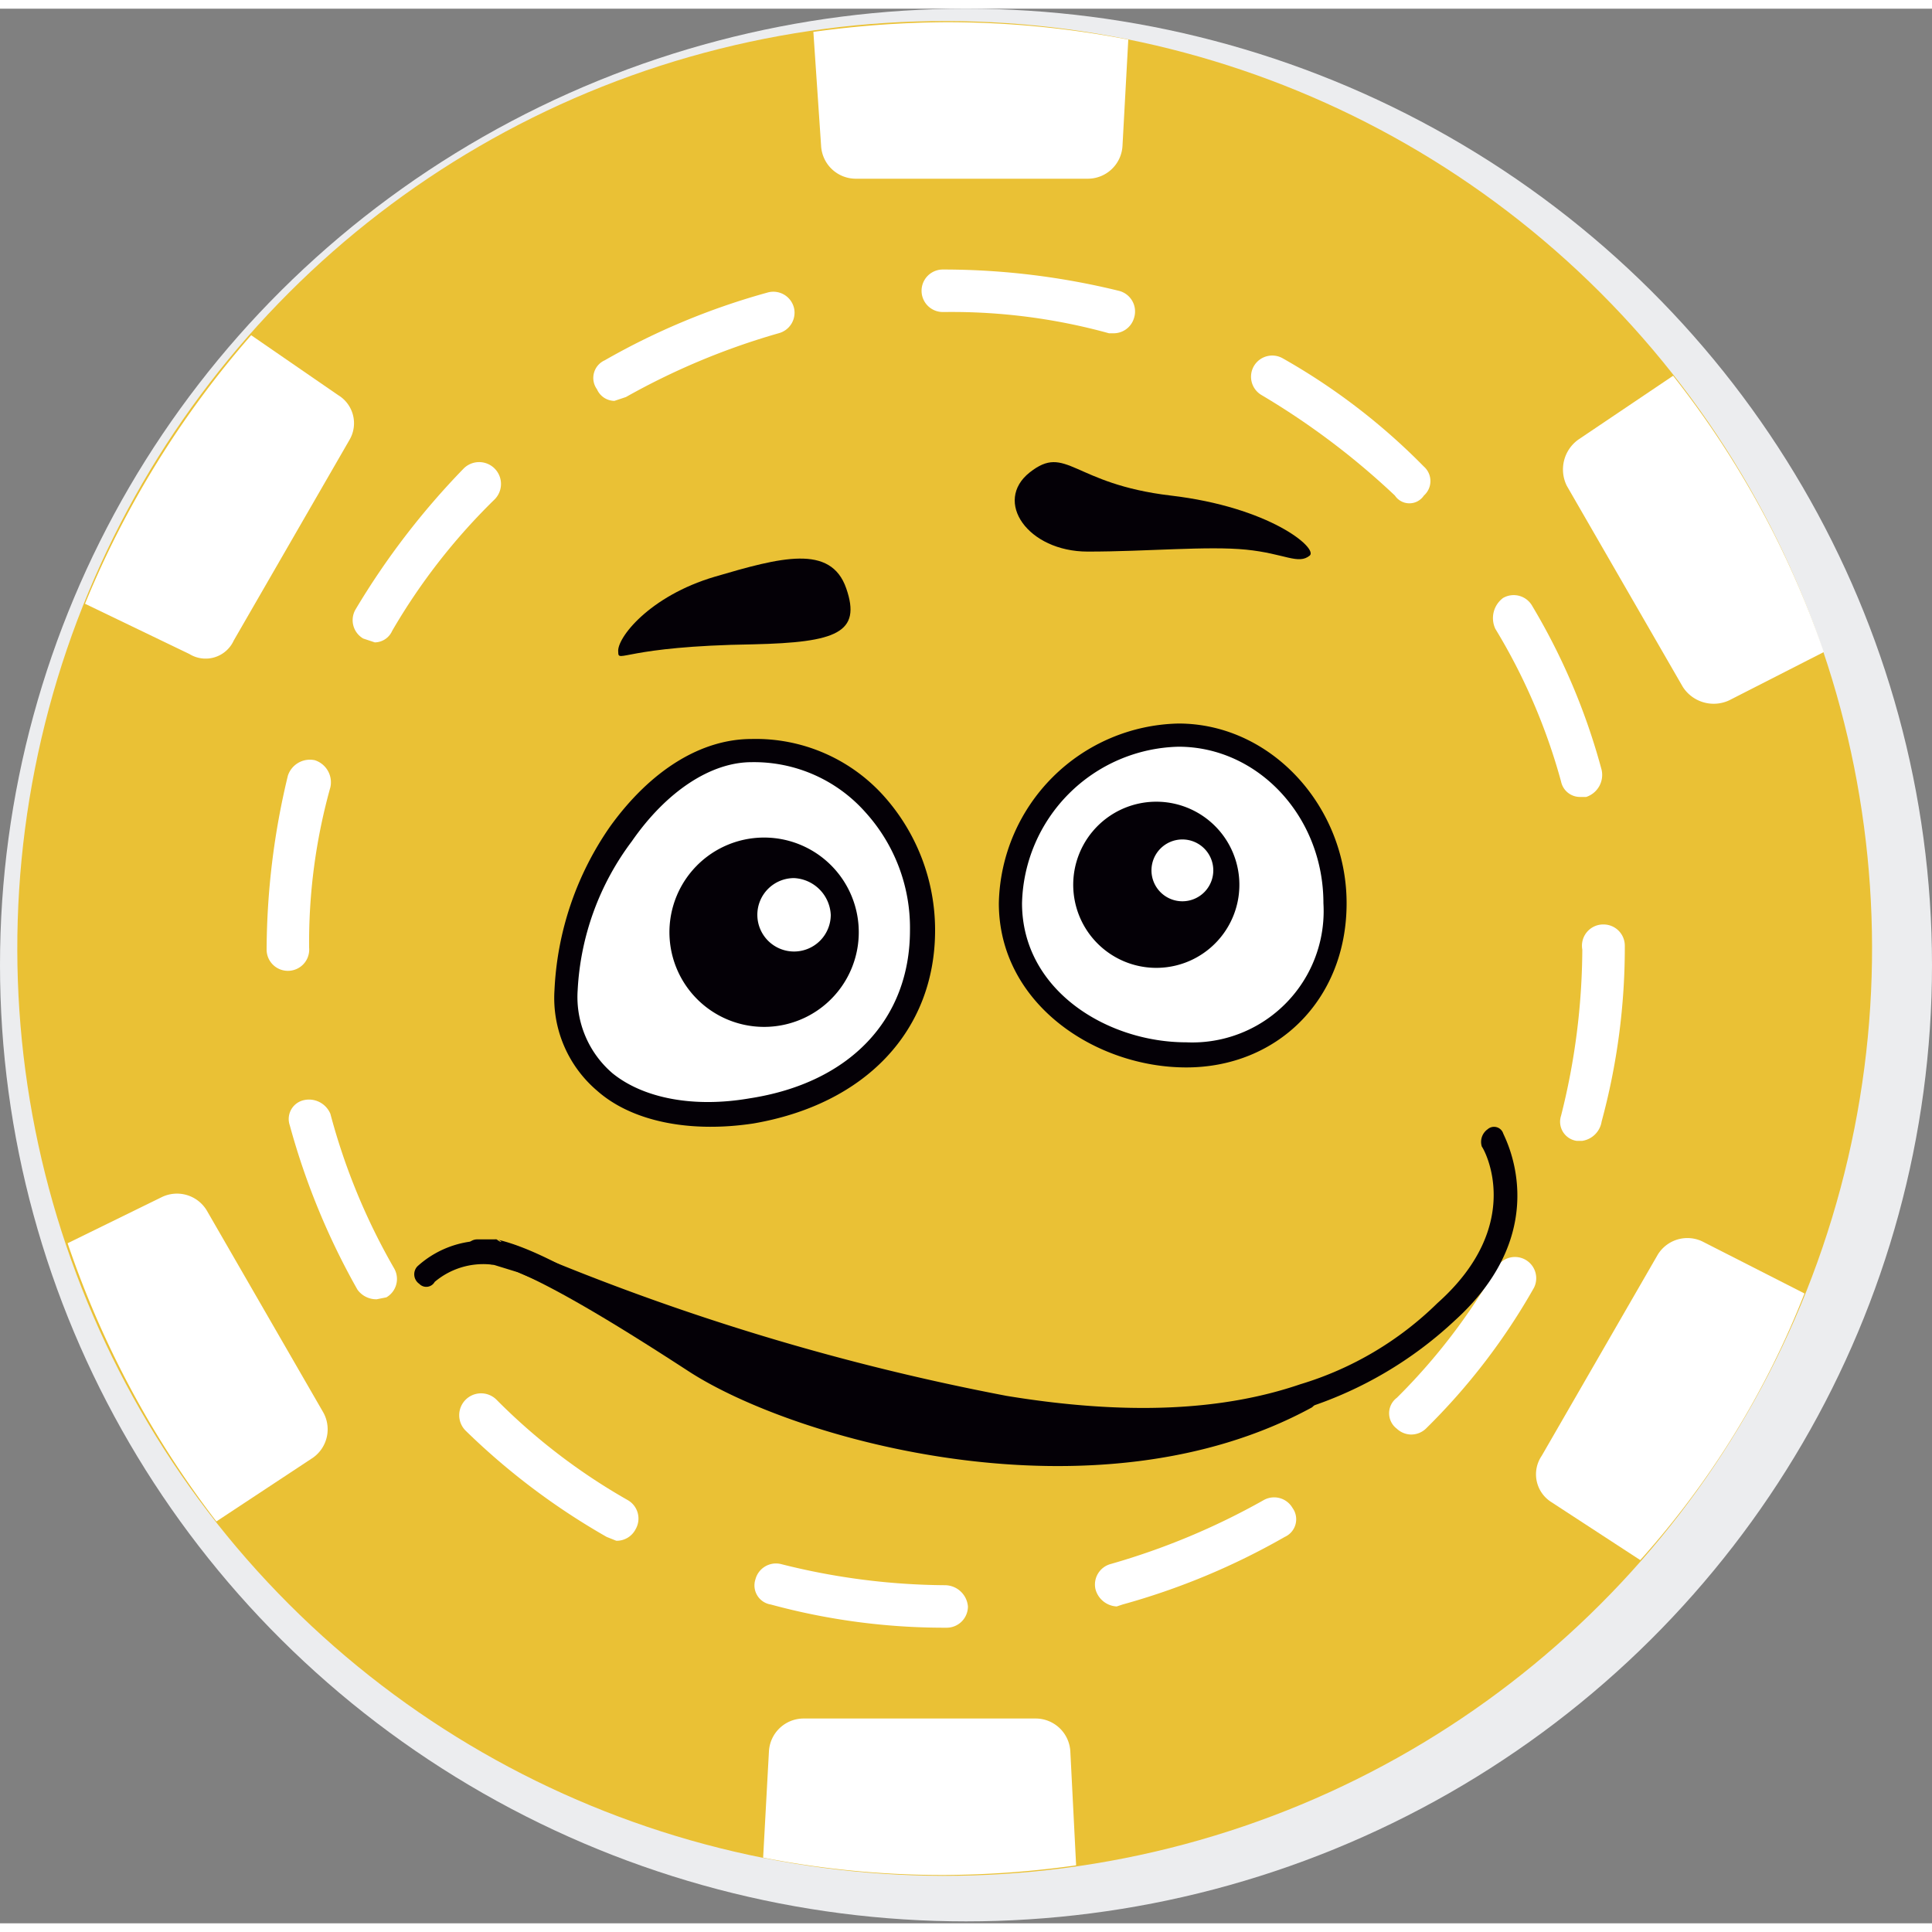 <svg id="a9c6dd6d-efe2-4b1c-82d4-a181d0bee39d" data-name="Capa 1" xmlns="http://www.w3.org/2000/svg" width="70" height="70" viewBox="0 0 100 99.1">
  <rect x="0" y="0" width="100" height="99.1" fill="#808080" stroke="none"/>
  <defs>
    <style>
      .a468360c-ec85-4dc0-98b7-51a3ad27ca50 {
        fill: #ecedef;
      }

      .a68f341d-38e2-4ea3-8a82-953854ef94e6 {
        fill: #eac135;
      }

      .e20aeeaa-22ac-46dd-b27f-04929b15b76a {
        fill: #fff;
      }

      .b5c19d72-d1d5-414a-b3f3-15d8cff59d0f {
        fill: #040006;
      }
    </style>
  </defs>
  <title>ficha3</title>
  <g>
    <g>
      <ellipse class="a468360c-ec85-4dc0-98b7-51a3ad27ca50" cx="50" cy="49.5" rx="50" ry="49.5"/>
      <circle class="a68f341d-38e2-4ea3-8a82-953854ef94e6" cx="48.9" cy="49.1" r="48" transform="translate(-20.4 48.5) rotate(-45)"/>
      <path class="e20aeeaa-22ac-46dd-b27f-04929b15b76a" d="M49,84.3h-.1a34.2,34.2,0,0,1-9-1.2,1,1,0,0,1-.8-1.3,1.1,1.1,0,0,1,1.3-.8,35.4,35.4,0,0,0,8.5,1.1,1.2,1.2,0,0,1,1.2,1.1A1.1,1.1,0,0,1,49,84.3Zm8.8-1.1a1.2,1.2,0,0,1-1.1-.9,1.1,1.1,0,0,1,.8-1.3,36.6,36.6,0,0,0,7.9-3.3,1.1,1.1,0,0,1,1.5.4,1,1,0,0,1-.4,1.5,36.4,36.4,0,0,1-8.4,3.5ZM31.9,79.8l-.5-.2a35.8,35.8,0,0,1-7.3-5.5,1.1,1.1,0,1,1,1.6-1.6,31.4,31.4,0,0,0,6.8,5.2,1.1,1.1,0,0,1,.4,1.5A1.1,1.1,0,0,1,31.9,79.8ZM73,74.3a1.1,1.1,0,0,1-.7-.3,1,1,0,0,1,0-1.6,31.4,31.4,0,0,0,5.2-6.8,1.1,1.1,0,0,1,1.9,1.1A33,33,0,0,1,73.8,74,1.1,1.1,0,0,1,73,74.3Zm-53.5-7a1.2,1.2,0,0,1-1-.5A37.1,37.1,0,0,1,15,58.3a1,1,0,0,1,.7-1.3,1.2,1.2,0,0,1,1.4.7,32.9,32.9,0,0,0,3.3,8,1.1,1.1,0,0,1-.4,1.5Zm62.4-8.2h-.3a1,1,0,0,1-.8-1.3,35.6,35.6,0,0,0,1.1-8.6h0A1.1,1.1,0,0,1,83,47.9h0A1.1,1.1,0,0,1,84.1,49h0a34.4,34.4,0,0,1-1.2,9.1A1.2,1.2,0,0,1,81.9,59.1Zm-67-8.8a1.1,1.1,0,0,1-1.1-1.1h0a38.9,38.9,0,0,1,1.1-9,1.2,1.2,0,0,1,1.4-.8,1.2,1.2,0,0,1,.8,1.4A29.8,29.8,0,0,0,16,49.1,1.1,1.1,0,0,1,14.9,50.3Zm66.9-9a1,1,0,0,1-1-.8,30.9,30.9,0,0,0-3.4-7.9,1.3,1.3,0,0,1,.4-1.6,1.1,1.1,0,0,1,1.5.4,33.4,33.4,0,0,1,3.6,8.5,1.2,1.2,0,0,1-.8,1.4Zm-62.4-8-.6-.2a1.1,1.1,0,0,1-.4-1.5A39.4,39.4,0,0,1,24,24.3a1.1,1.1,0,0,1,1.6,1.6,31.9,31.9,0,0,0-5.3,6.8A1,1,0,0,1,19.4,33.3Zm53.5-7.2a.9.9,0,0,1-.7-.4,39,39,0,0,0-6.9-5.2,1.1,1.1,0,0,1-.4-1.5,1.1,1.1,0,0,1,1.5-.4,33,33,0,0,1,7.3,5.6,1,1,0,0,1,0,1.5A.9.9,0,0,1,72.9,26.1ZM31.8,20.8a1,1,0,0,1-.9-.6,1,1,0,0,1,.4-1.5,36.4,36.4,0,0,1,8.4-3.5,1.1,1.1,0,0,1,1.4.8,1.1,1.1,0,0,1-.8,1.3,36.6,36.6,0,0,0-7.9,3.3Zm25.8-3.5h-.2a30.5,30.5,0,0,0-8.5-1.1h-.1a1.1,1.1,0,0,1,0-2.2h.1a38.2,38.2,0,0,1,9,1.1,1.1,1.1,0,0,1,.8,1.4A1.1,1.1,0,0,1,57.6,17.3Z" transform="translate(0 -0.5)"/>
      <path class="e20aeeaa-22ac-46dd-b27f-04929b15b76a" d="M44.3,9.3h12a1.8,1.8,0,0,0,1.8-1.7l.3-5.5a49.4,49.4,0,0,0-9.5-.9,51.9,51.9,0,0,0-6.8.5l.4,5.9A1.8,1.8,0,0,0,44.3,9.3Z" transform="translate(0 -0.5)"/>
      <path class="e20aeeaa-22ac-46dd-b27f-04929b15b76a" d="M12.1,33.2l6-10.4a1.7,1.7,0,0,0-.6-2.3L13,17.4A49.8,49.8,0,0,0,4.4,31.3l5.4,2.6A1.6,1.6,0,0,0,12.1,33.2Z" transform="translate(0 -0.5)"/>
      <path class="e20aeeaa-22ac-46dd-b27f-04929b15b76a" d="M16.7,73.1l-6-10.4A1.8,1.8,0,0,0,8.4,62L3.5,64.4a49.9,49.9,0,0,0,7.7,14.4l5-3.3A1.8,1.8,0,0,0,16.7,73.1Z" transform="translate(0 -0.5)"/>
      <path class="e20aeeaa-22ac-46dd-b27f-04929b15b76a" d="M53.6,89h-12a1.8,1.8,0,0,0-1.8,1.7l-.3,5.5a48.3,48.3,0,0,0,9.4.9,50.6,50.6,0,0,0,6.8-.5l-.3-5.9A1.8,1.8,0,0,0,53.6,89Z" transform="translate(0 -0.5)"/>
      <path class="e20aeeaa-22ac-46dd-b27f-04929b15b76a" d="M85.8,65l-6,10.4a1.7,1.7,0,0,0,.5,2.4l4.6,3A45.5,45.5,0,0,0,93.4,67l-5.3-2.7A1.8,1.8,0,0,0,85.8,65Z" transform="translate(0 -0.5)"/>
      <path class="e20aeeaa-22ac-46dd-b27f-04929b15b76a" d="M81.7,22.8a1.9,1.9,0,0,0-.6,2.4l6,10.4a1.9,1.9,0,0,0,2.4.7l4.9-2.5a48.5,48.5,0,0,0-7.8-14.3Z" transform="translate(0 -0.5)"/>
    </g>
    <g>
      <path class="e20aeeaa-22ac-46dd-b27f-04929b15b76a" d="M38.9,38.9c5.2,0,8.8,4.2,8.8,9.3s-3.6,8.5-8.8,9.4-9.6-1.1-9.6-6.3S33.7,38.9,38.9,38.9Z" transform="translate(0 -0.5)"/>
      <path class="e20aeeaa-22ac-46dd-b27f-04929b15b76a" d="M69.1,46.8c0,4.8-3.2,7.9-7.7,7.9s-9.1-3.1-9.1-7.9A8.9,8.9,0,0,1,61,38.1C65.5,38.1,69.1,42,69.1,46.8Z" transform="translate(0 -0.5)"/>
      <path class="b5c19d72-d1d5-414a-b3f3-15d8cff59d0f" d="M67.6,72.4C56.4,78.6,41,74,35.9,70.6s-8.2-5.2-10.3-5.7l1.5.4A120,120,0,0,0,52,72.9c6.5,1.1,11.5.8,15.5-.6Z" transform="translate(0 -0.5)"/>
      <path class="b5c19d72-d1d5-414a-b3f3-15d8cff59d0f" d="M44.4,49a4.9,4.9,0,0,1-9.7,0,4.9,4.9,0,1,1,9.7,0Z" transform="translate(0 -0.5)"/>
      <path class="e20aeeaa-22ac-46dd-b27f-04929b15b76a" d="M43,47.4a1.9,1.9,0,1,1-1.9-1.9A2,2,0,0,1,43,47.4Z" transform="translate(0 -0.5)"/>
      <path class="b5c19d72-d1d5-414a-b3f3-15d8cff59d0f" d="M64.1,46.5a4.3,4.3,0,0,1-8.5,0,4.3,4.3,0,1,1,8.5,0Z" transform="translate(0 -0.5)"/>
      <path class="e20aeeaa-22ac-46dd-b27f-04929b15b76a" d="M62.8,45.1a1.6,1.6,0,1,1-1.6-1.6A1.6,1.6,0,0,1,62.8,45.1Z" transform="translate(0 -0.5)"/>
      <path class="b5c19d72-d1d5-414a-b3f3-15d8cff59d0f" d="M32,33.8c-.1-.7,1.6-2.9,5-3.9s6-1.7,6.8.6-.5,2.8-4.8,2.9C32.3,33.5,32,34.4,32,33.8Z" transform="translate(0 -0.5)"/>
      <path class="b5c19d72-d1d5-414a-b3f3-15d8cff59d0f" d="M67.8,28.8c.4-.4-2.1-2.5-7.2-3.1s-5.4-2.7-7.3-1.2-.1,4.1,3,4.1,6.2-.3,8.2-.1S67.2,29.3,67.8,28.8Z" transform="translate(0 -0.5)"/>
      <path class="b5c19d72-d1d5-414a-b3f3-15d8cff59d0f" d="M47.1,48.2c0,4.6-3.1,7.9-8.3,8.7-2.9.5-5.5,0-7.1-1.3a5.2,5.2,0,0,1-1.8-4.3,14,14,0,0,1,2.8-7.7c1.8-2.6,4.1-4.1,6.2-4.1a7.7,7.7,0,0,1,5.9,2.6A8.9,8.9,0,0,1,47.1,48.2Zm-8.2-9.9c-2.6,0-5.2,1.6-7.3,4.5a16.1,16.1,0,0,0-2.9,8.5,6.3,6.3,0,0,0,2.2,5.2c1.8,1.6,4.8,2.2,8.1,1.7,5.8-1,9.4-4.8,9.4-10a10.4,10.4,0,0,0-2.7-7A8.9,8.9,0,0,0,38.9,38.3Z" transform="translate(0 -0.5)"/>
      <path class="b5c19d72-d1d5-414a-b3f3-15d8cff59d0f" d="M68.5,46.8A6.8,6.8,0,0,1,61.4,54c-4.1,0-8.5-2.7-8.5-7.2A8.3,8.3,0,0,1,61,38.7C65.1,38.7,68.5,42.3,68.5,46.8ZM61,37.5a9.5,9.5,0,0,0-9.3,9.3c0,5.2,5,8.5,9.7,8.5s8.3-3.5,8.3-8.5S65.8,37.5,61,37.5Z" transform="translate(0 -0.5)"/>
      <path class="b5c19d72-d1d5-414a-b3f3-15d8cff59d0f" d="M25.5,65.5l1.3.4a122.4,122.4,0,0,0,25.1,7.6c6.3,1.1,11.5.9,15.8-.6a20.4,20.4,0,0,0,7.6-4.5c5.3-4.8,2.5-9.6,2.5-9.7h0a.5.5,0,0,0-.8-.2.8.8,0,0,0-.3.9h0c.1.1,2.3,4-2.3,8.1a17.2,17.2,0,0,1-7.1,4.2c-4.1,1.4-9.1,1.6-15.2.6a123,123,0,0,1-24.8-7.5,3.7,3.7,0,0,0-1.7-.5h0c-.3-.1-.6.2-.7.5s.2.7.6.7Z" transform="translate(0 -0.5)"/>
      <path class="b5c19d72-d1d5-414a-b3f3-15d8cff59d0f" d="M22.5,66.4h0a3.9,3.9,0,0,1,2.9-.9h0a.6.6,0,1,0,.2-1.2h0a5.1,5.1,0,0,0-4,1.3h0a.6.6,0,0,0,.1.9.5.5,0,0,0,.8-.1Z" transform="translate(0 -0.5)"/>
      <path class="b5c19d72-d1d5-414a-b3f3-15d8cff59d0f" d="M24.7,65.4h.7l-.3-.2.5.2h-.2c2.1.5,6.2,3,10.2,5.6,5.5,3.6,21.1,8,32.3,1.9h0a.7.7,0,0,0,.2-.9.5.5,0,0,0-.8-.2h0c-10.7,5.9-25.7,1.7-31-1.8s-8.4-5.3-10.6-5.8h-.1a.4.4,0,0,1,.4.2l-.3-.2h-1a.6.6,0,0,0-.6.6.6.6,0,0,0,.6.6Z" transform="translate(0 -0.5)"/>
    </g>
  </g>
</svg>

